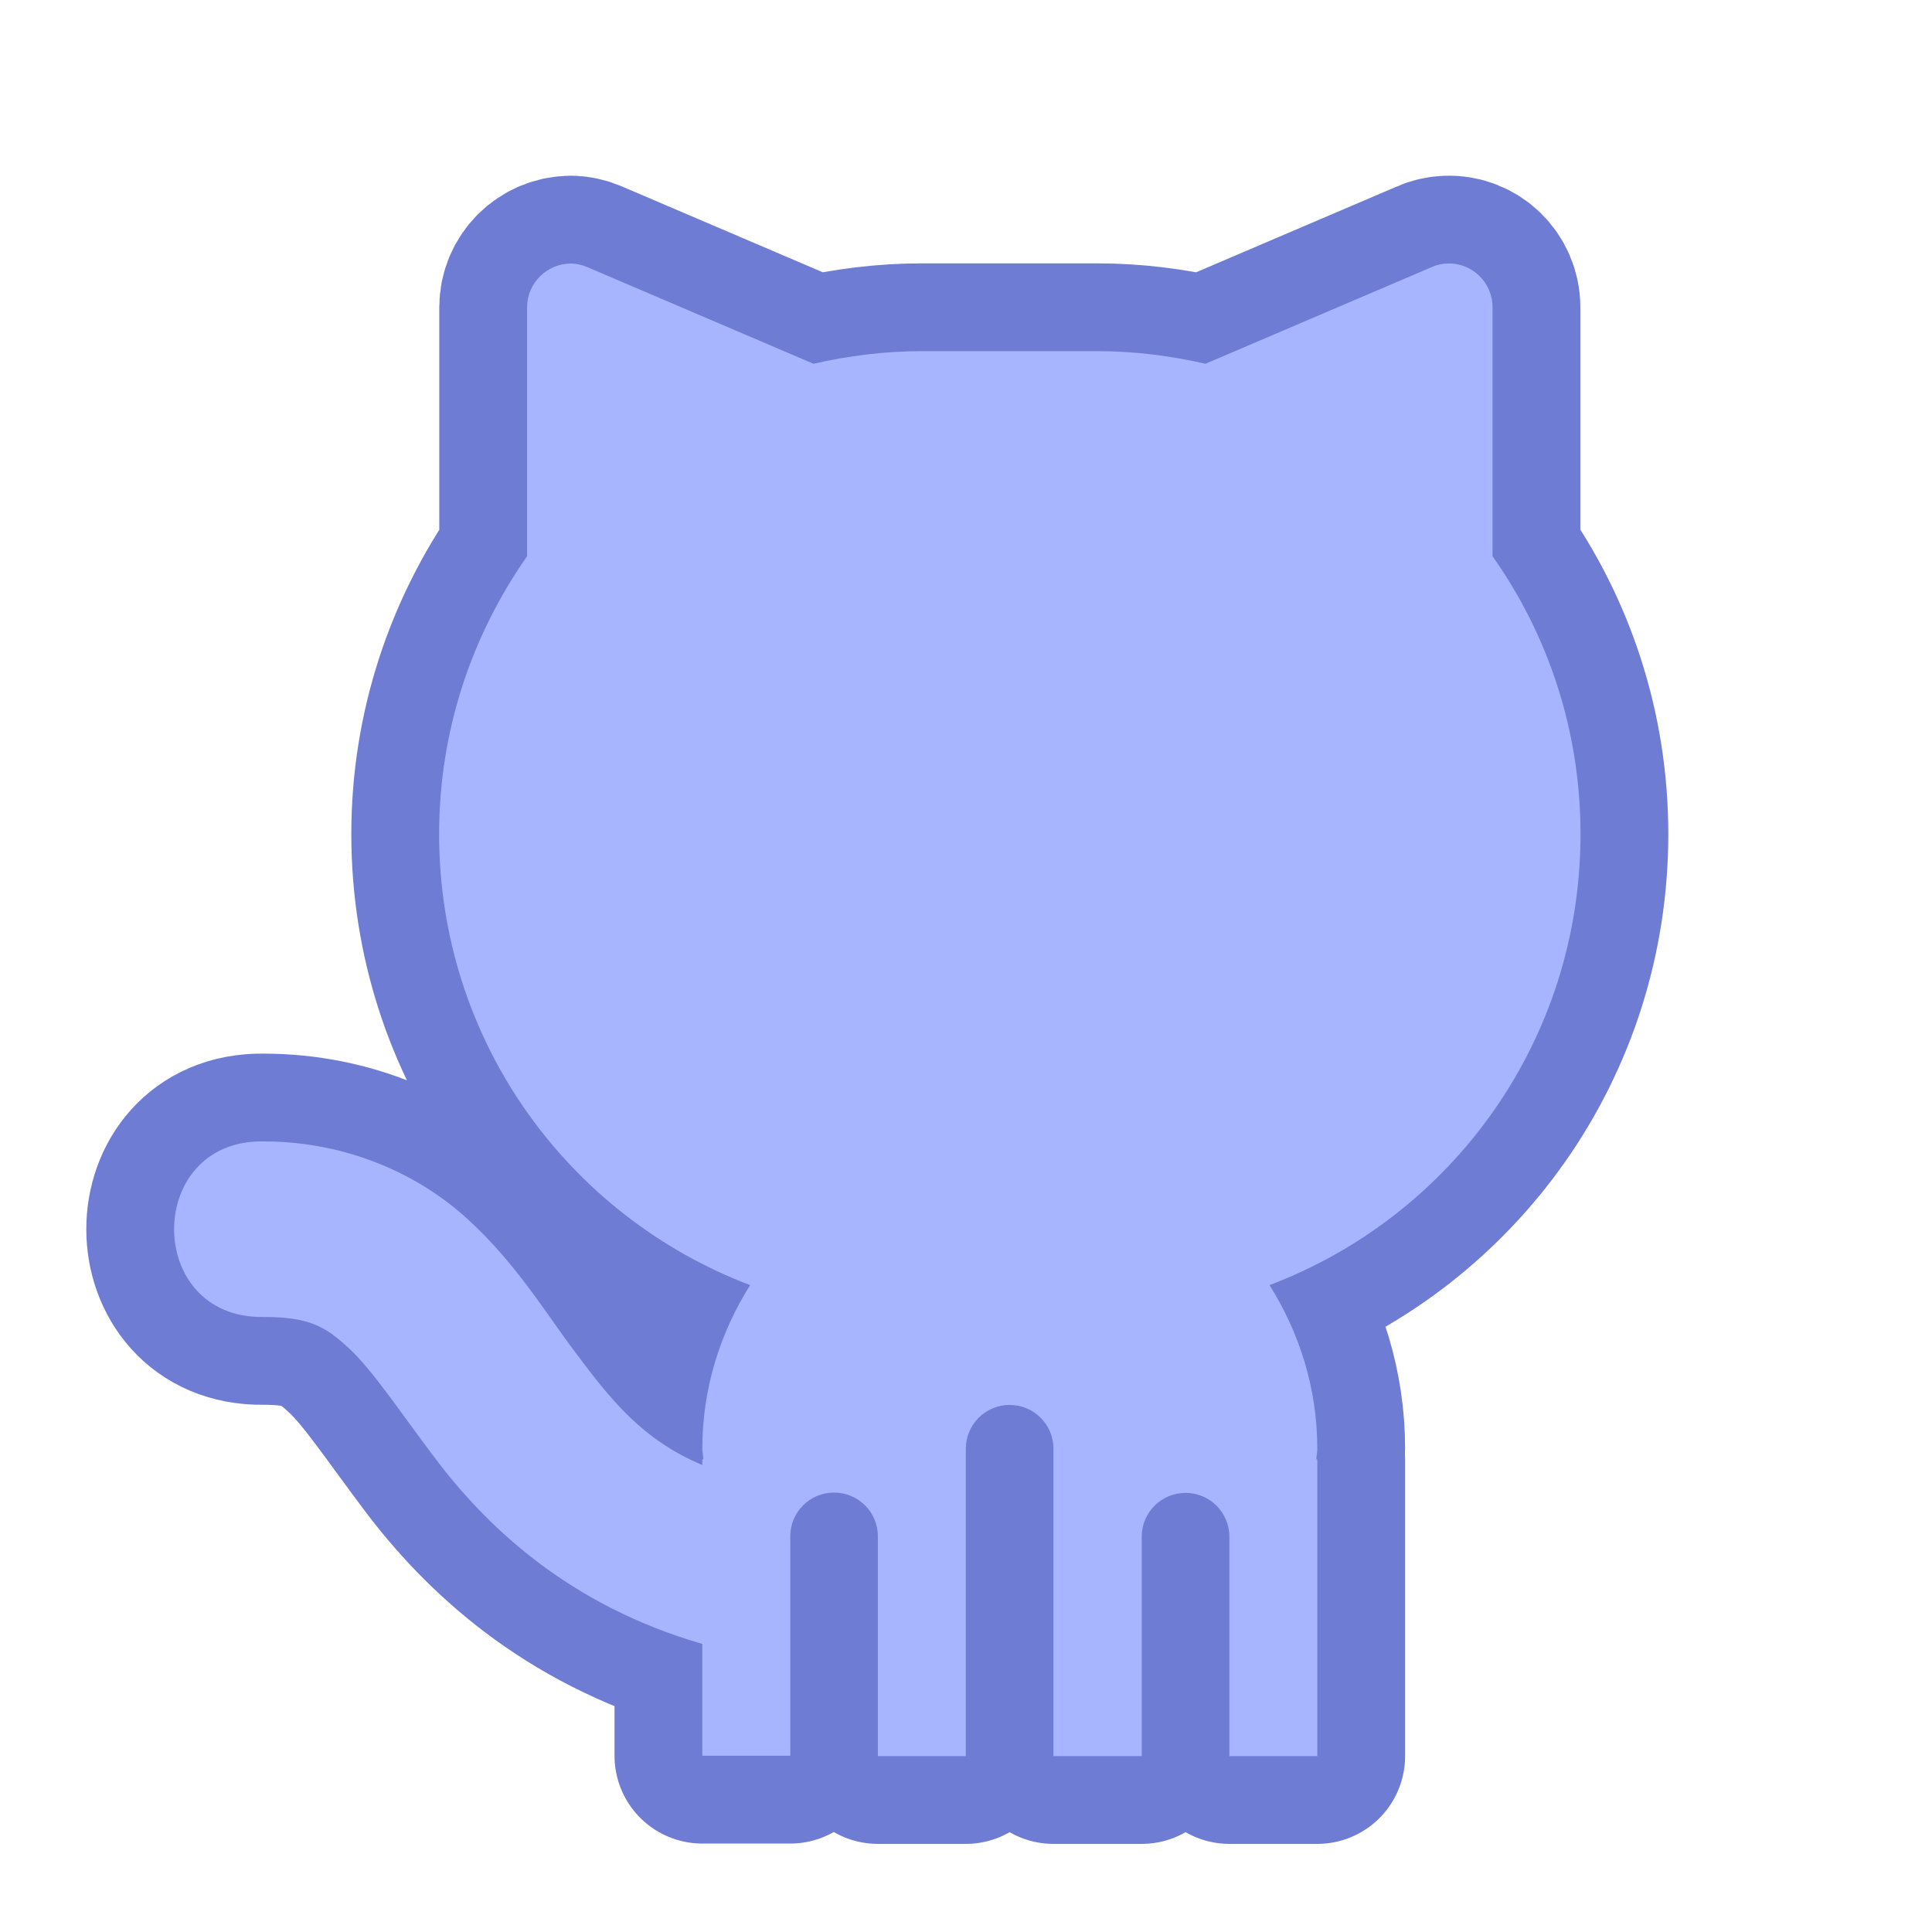 <?xml version="1.0" encoding="UTF-8" standalone="no"?>
<!-- Created with Inkscape (http://www.inkscape.org/) -->

<svg
   xmlns:dc="http://purl.org/dc/elements/1.1/"
   xmlns:cc="http://creativecommons.org/ns#"
   xmlns:rdf="http://www.w3.org/1999/02/22-rdf-syntax-ns#"
   xmlns:svg="http://www.w3.org/2000/svg"
   xmlns="http://www.w3.org/2000/svg"
   xmlns:sodipodi="http://sodipodi.sourceforge.net/DTD/sodipodi-0.dtd"
   xmlns:inkscape="http://www.inkscape.org/namespaces/inkscape"
   width="22"
   height="22"
   viewBox="0 0 5.821 5.821"
   version="1.1"
   id="svg8"
   inkscape:version="0.92.3 (2405546, 2018-03-11)"
   sodipodi:docname="folder-github.svg">
  <defs
     id="defs2" />
  <sodipodi:namedview
     id="base"
     pagecolor="#ffffff"
     bordercolor="#666666"
     borderopacity="1.0"
     inkscape:pageopacity="0.0"
     inkscape:pageshadow="2"
     inkscape:zoom="44.8"
     inkscape:cx="11.287325"
     inkscape:cy="10.414119"
     inkscape:document-units="px"
     inkscape:current-layer="layer1"
     showgrid="true"
     units="px"
     inkscape:showpageshadow="false"
     inkscape:snap-bbox="true"
     inkscape:bbox-paths="true"
     inkscape:bbox-nodes="true"
     inkscape:snap-bbox-edge-midpoints="true"
     inkscape:snap-bbox-midpoints="true"
     inkscape:object-paths="true"
     inkscape:snap-intersection-paths="true"
     inkscape:window-width="1874"
     inkscape:window-height="1141"
     inkscape:window-x="46"
     inkscape:window-y="30"
     inkscape:window-maximized="1">
    <inkscape:grid
       type="xygrid"
       id="grid815" />
  </sodipodi:namedview>
  <g
     inkscape:label="Capa 1"
     inkscape:groupmode="layer"
     id="layer1"
     transform="translate(0,-291.179)">
    <g
       id="g1588"
       transform="translate(3.44,2.646)">
      <path
         id="path4"
         class="ColorScheme-Text"
         style="fill:#6e7cd4;fill-opacity:1;stroke:#6e7cd4;stroke-width:0.529;stroke-linecap:round;stroke-linejoin:round;stroke-miterlimit:4;stroke-dasharray:none;stroke-opacity:1"
         d="m -1.719,289.327 c -0.073,-2.6e-4 -0.133,0.059 -0.133,0.132 v 0.75 c -0.166,0.237 -0.265,0.525 -0.265,0.837 0,0.623 0.389,1.151 0.937,1.359 -0.09,0.143 -0.144,0.311 -0.144,0.493 0,0.011 0.003,0.021 0.003,0.032 h -0.003 v 0.017 c -0.181,-0.076 -0.276,-0.197 -0.383,-0.34 -0.091,-0.121 -0.178,-0.267 -0.322,-0.399 -0.144,-0.133 -0.36,-0.236 -0.618,-0.236 -0.358,-0.005 -0.358,0.534 0,0.529 0.14,0 0.188,0.029 0.259,0.095 0.071,0.066 0.149,0.185 0.257,0.328 0.156,0.208 0.405,0.446 0.807,0.562 v 0.337 h 0.265 v -0.132 -0.529 c 0,-0.073 0.059,-0.132 0.132,-0.132 0.073,0 0.132,0.059 0.132,0.132 v 0.397 0.265 h 0.265 v -0.132 -0.794 c 0,-0.073 0.059,-0.132 0.132,-0.132 0.073,0 0.132,0.059 0.132,0.132 v 0.661 0.265 H 8.634472e-8 v -0.132 -0.132 -0.397 c 0,-0.073 0.059,-0.132 0.132,-0.132 0.073,0 0.132,0.059 0.132,0.132 v 0.397 0.132 0.132 h 0.265 v -0.894 h -0.003 c 3.704e-4,-0.011 0.003,-0.021 0.003,-0.032 0,-0.182 -0.054,-0.35 -0.144,-0.493 0.549,-0.208 0.937,-0.736 0.937,-1.359 0,-0.312 -0.098,-0.601 -0.265,-0.837 v -0.75 c 2.88e-5,-0.075 -0.062,-0.135 -0.136,-0.132 -0.017,5.3e-4 -0.033,0.004 -0.048,0.011 l -0.681,0.291 c -0.105,-0.024 -0.213,-0.038 -0.326,-0.038 h -0.529 c -0.112,0 -0.221,0.014 -0.326,0.038 l -0.681,-0.291 c -0.016,-0.007 -0.034,-0.011 -0.052,-0.011 z"
         inkscape:connector-curvature="0" />
      <path
         id="path4-9"
         class="ColorScheme-Text"
         style="color:#122036;fill:#a7b4ff;fill-opacity:1;stroke:none;stroke-width:0.265"
         d="m -1.719,289.327 c -0.073,-2.6e-4 -0.133,0.059 -0.133,0.132 v 0.75 c -0.166,0.237 -0.265,0.525 -0.265,0.837 0,0.623 0.389,1.151 0.937,1.359 -0.09,0.143 -0.144,0.311 -0.144,0.493 0,0.011 0.003,0.021 0.003,0.032 h -0.003 v 0.017 c -0.181,-0.076 -0.276,-0.197 -0.383,-0.34 -0.091,-0.121 -0.178,-0.267 -0.322,-0.399 -0.144,-0.133 -0.36,-0.236 -0.618,-0.236 -0.358,-0.005 -0.358,0.534 0,0.529 0.14,0 0.188,0.029 0.259,0.095 0.071,0.066 0.149,0.185 0.257,0.328 0.156,0.208 0.405,0.446 0.807,0.562 v 0.337 h 0.265 v -0.132 -0.529 c 0,-0.073 0.059,-0.132 0.132,-0.132 0.073,0 0.132,0.059 0.132,0.132 v 0.397 0.265 h 0.265 v -0.132 -0.794 c 0,-0.073 0.059,-0.132 0.132,-0.132 0.073,0 0.132,0.059 0.132,0.132 v 0.661 0.265 H 8.634472e-8 v -0.132 -0.132 -0.397 c 0,-0.073 0.059,-0.132 0.132,-0.132 0.073,0 0.132,0.059 0.132,0.132 v 0.397 0.132 0.132 h 0.265 v -0.894 h -0.003 c 3.704e-4,-0.011 0.003,-0.021 0.003,-0.032 0,-0.182 -0.054,-0.35 -0.144,-0.493 0.549,-0.208 0.937,-0.736 0.937,-1.359 0,-0.312 -0.098,-0.601 -0.265,-0.837 v -0.75 c 2.88e-5,-0.075 -0.062,-0.135 -0.136,-0.132 -0.017,5.3e-4 -0.033,0.004 -0.048,0.011 l -0.681,0.291 c -0.105,-0.024 -0.213,-0.038 -0.326,-0.038 h -0.529 c -0.112,0 -0.221,0.014 -0.326,0.038 l -0.681,-0.291 c -0.016,-0.007 -0.034,-0.011 -0.052,-0.011 z"
         inkscape:connector-curvature="0" />
    </g>
  </g>
</svg>
